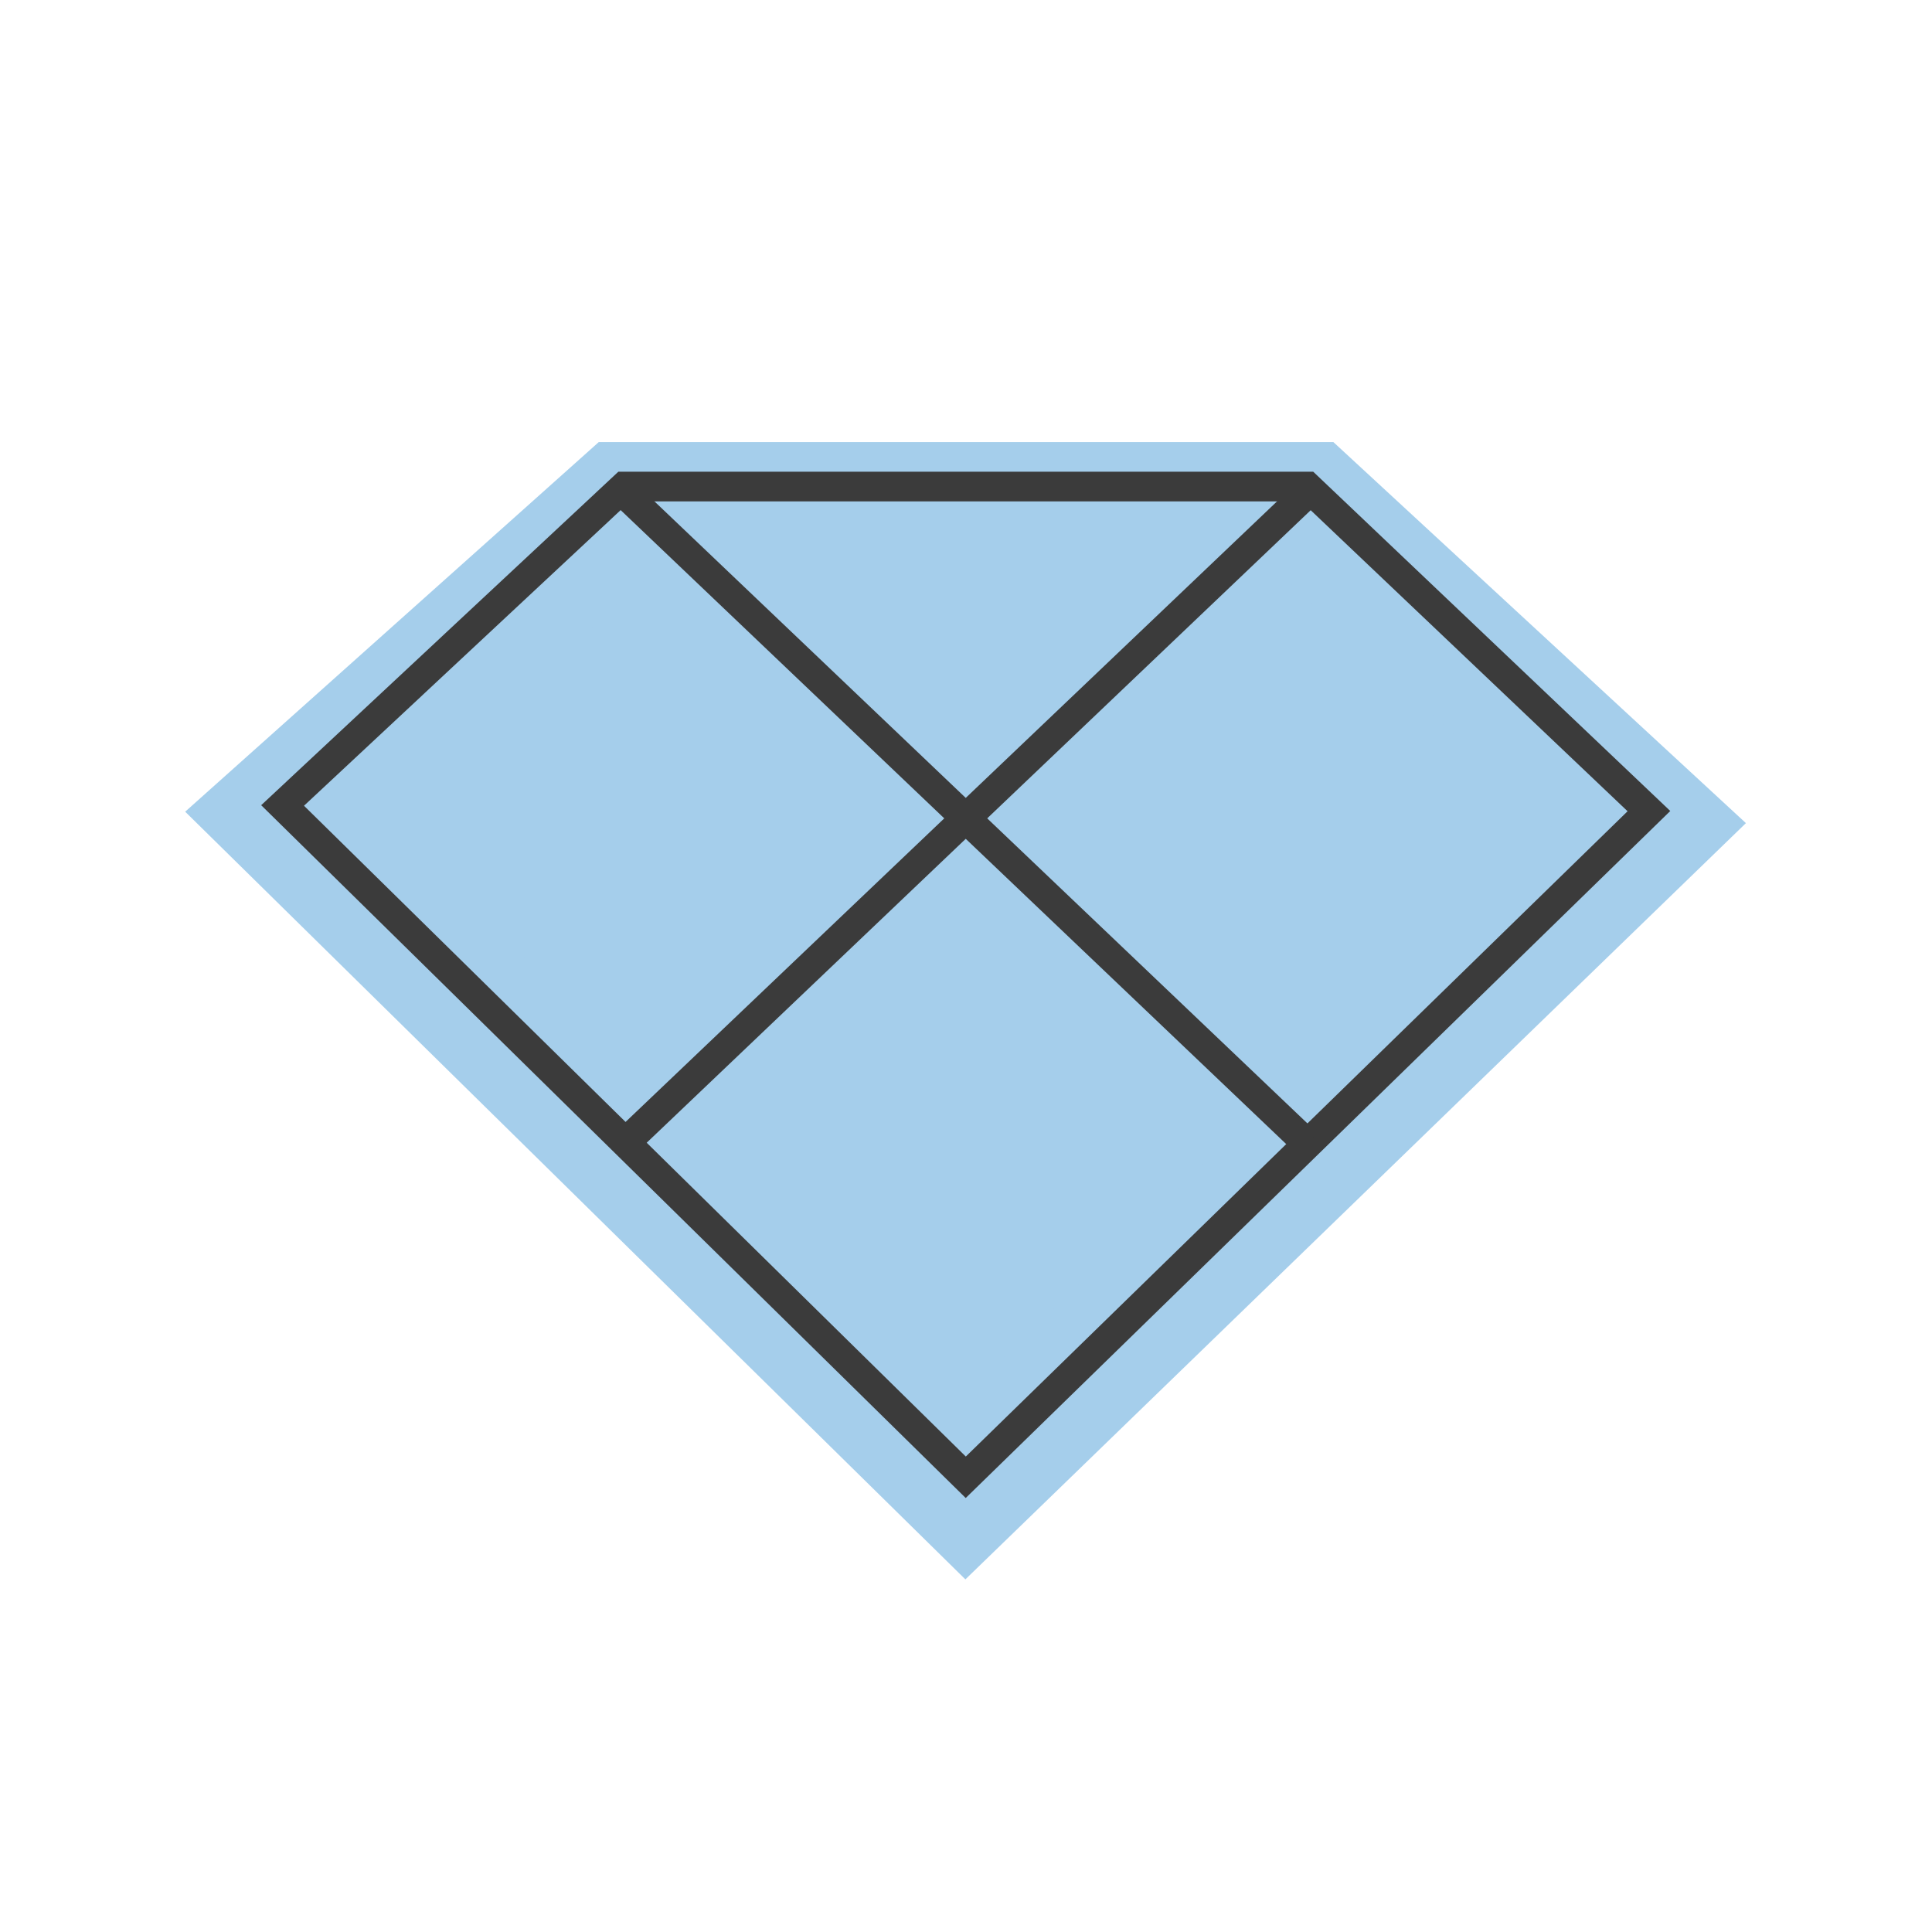 <?xml version="1.0" encoding="utf-8"?>
<!-- Generator: Adobe Illustrator 16.0.0, SVG Export Plug-In . SVG Version: 6.00 Build 0)  -->
<!DOCTYPE svg PUBLIC "-//W3C//DTD SVG 1.1//EN" "http://www.w3.org/Graphics/SVG/1.1/DTD/svg11.dtd">
<svg version="1.1" xmlns="http://www.w3.org/2000/svg" xmlns:xlink="http://www.w3.org/1999/xlink" x="0px" y="0px" width="60px"
	 height="60px" viewBox="0 0 60 60" enable-background="new 0 0 60 60" xml:space="preserve">
<g id="Layer_1">
	<g>
		<polygon fill="#A5CEEB" points="19.384,15.801 8.776,25.281 29.992,46.156 51.209,25.599 40.6,15.801 		"/>
		<polygon fill="#A5CEEB" points="19.384,15.801 18.005,14.257 5.751,25.208 29.981,49.049 54.221,25.563 41.41,13.73 18.594,13.73 
			18.005,14.257 19.384,15.801 19.384,17.871 39.79,17.871 48.197,25.635 30.003,43.264 11.802,25.354 20.763,17.344 19.384,15.801 
			19.384,17.871 		"/>
	</g>
</g>
<g id="Layer_2">
	<g>
		<polygon fill="#3B3B3B" points="19.384,15.11 19.07,14.774 8.111,25.006 29.991,46.522 51.872,25.186 40.784,14.65 19.203,14.65 
			19.07,14.774 19.384,15.11 19.384,15.571 40.416,15.571 50.546,25.194 29.994,45.234 9.441,25.023 19.698,15.447 19.384,15.11 
			19.384,15.571 		"/>
		<polyline fill="#3B3B3B" points="40.917,35.187 19.701,14.977 19.066,15.643 40.283,35.853 		"/>
		<polyline fill="#3B3B3B" points="40.283,14.977 19.066,35.187 19.701,35.853 40.917,15.643 		"/>
	</g>
</g>
</svg>
